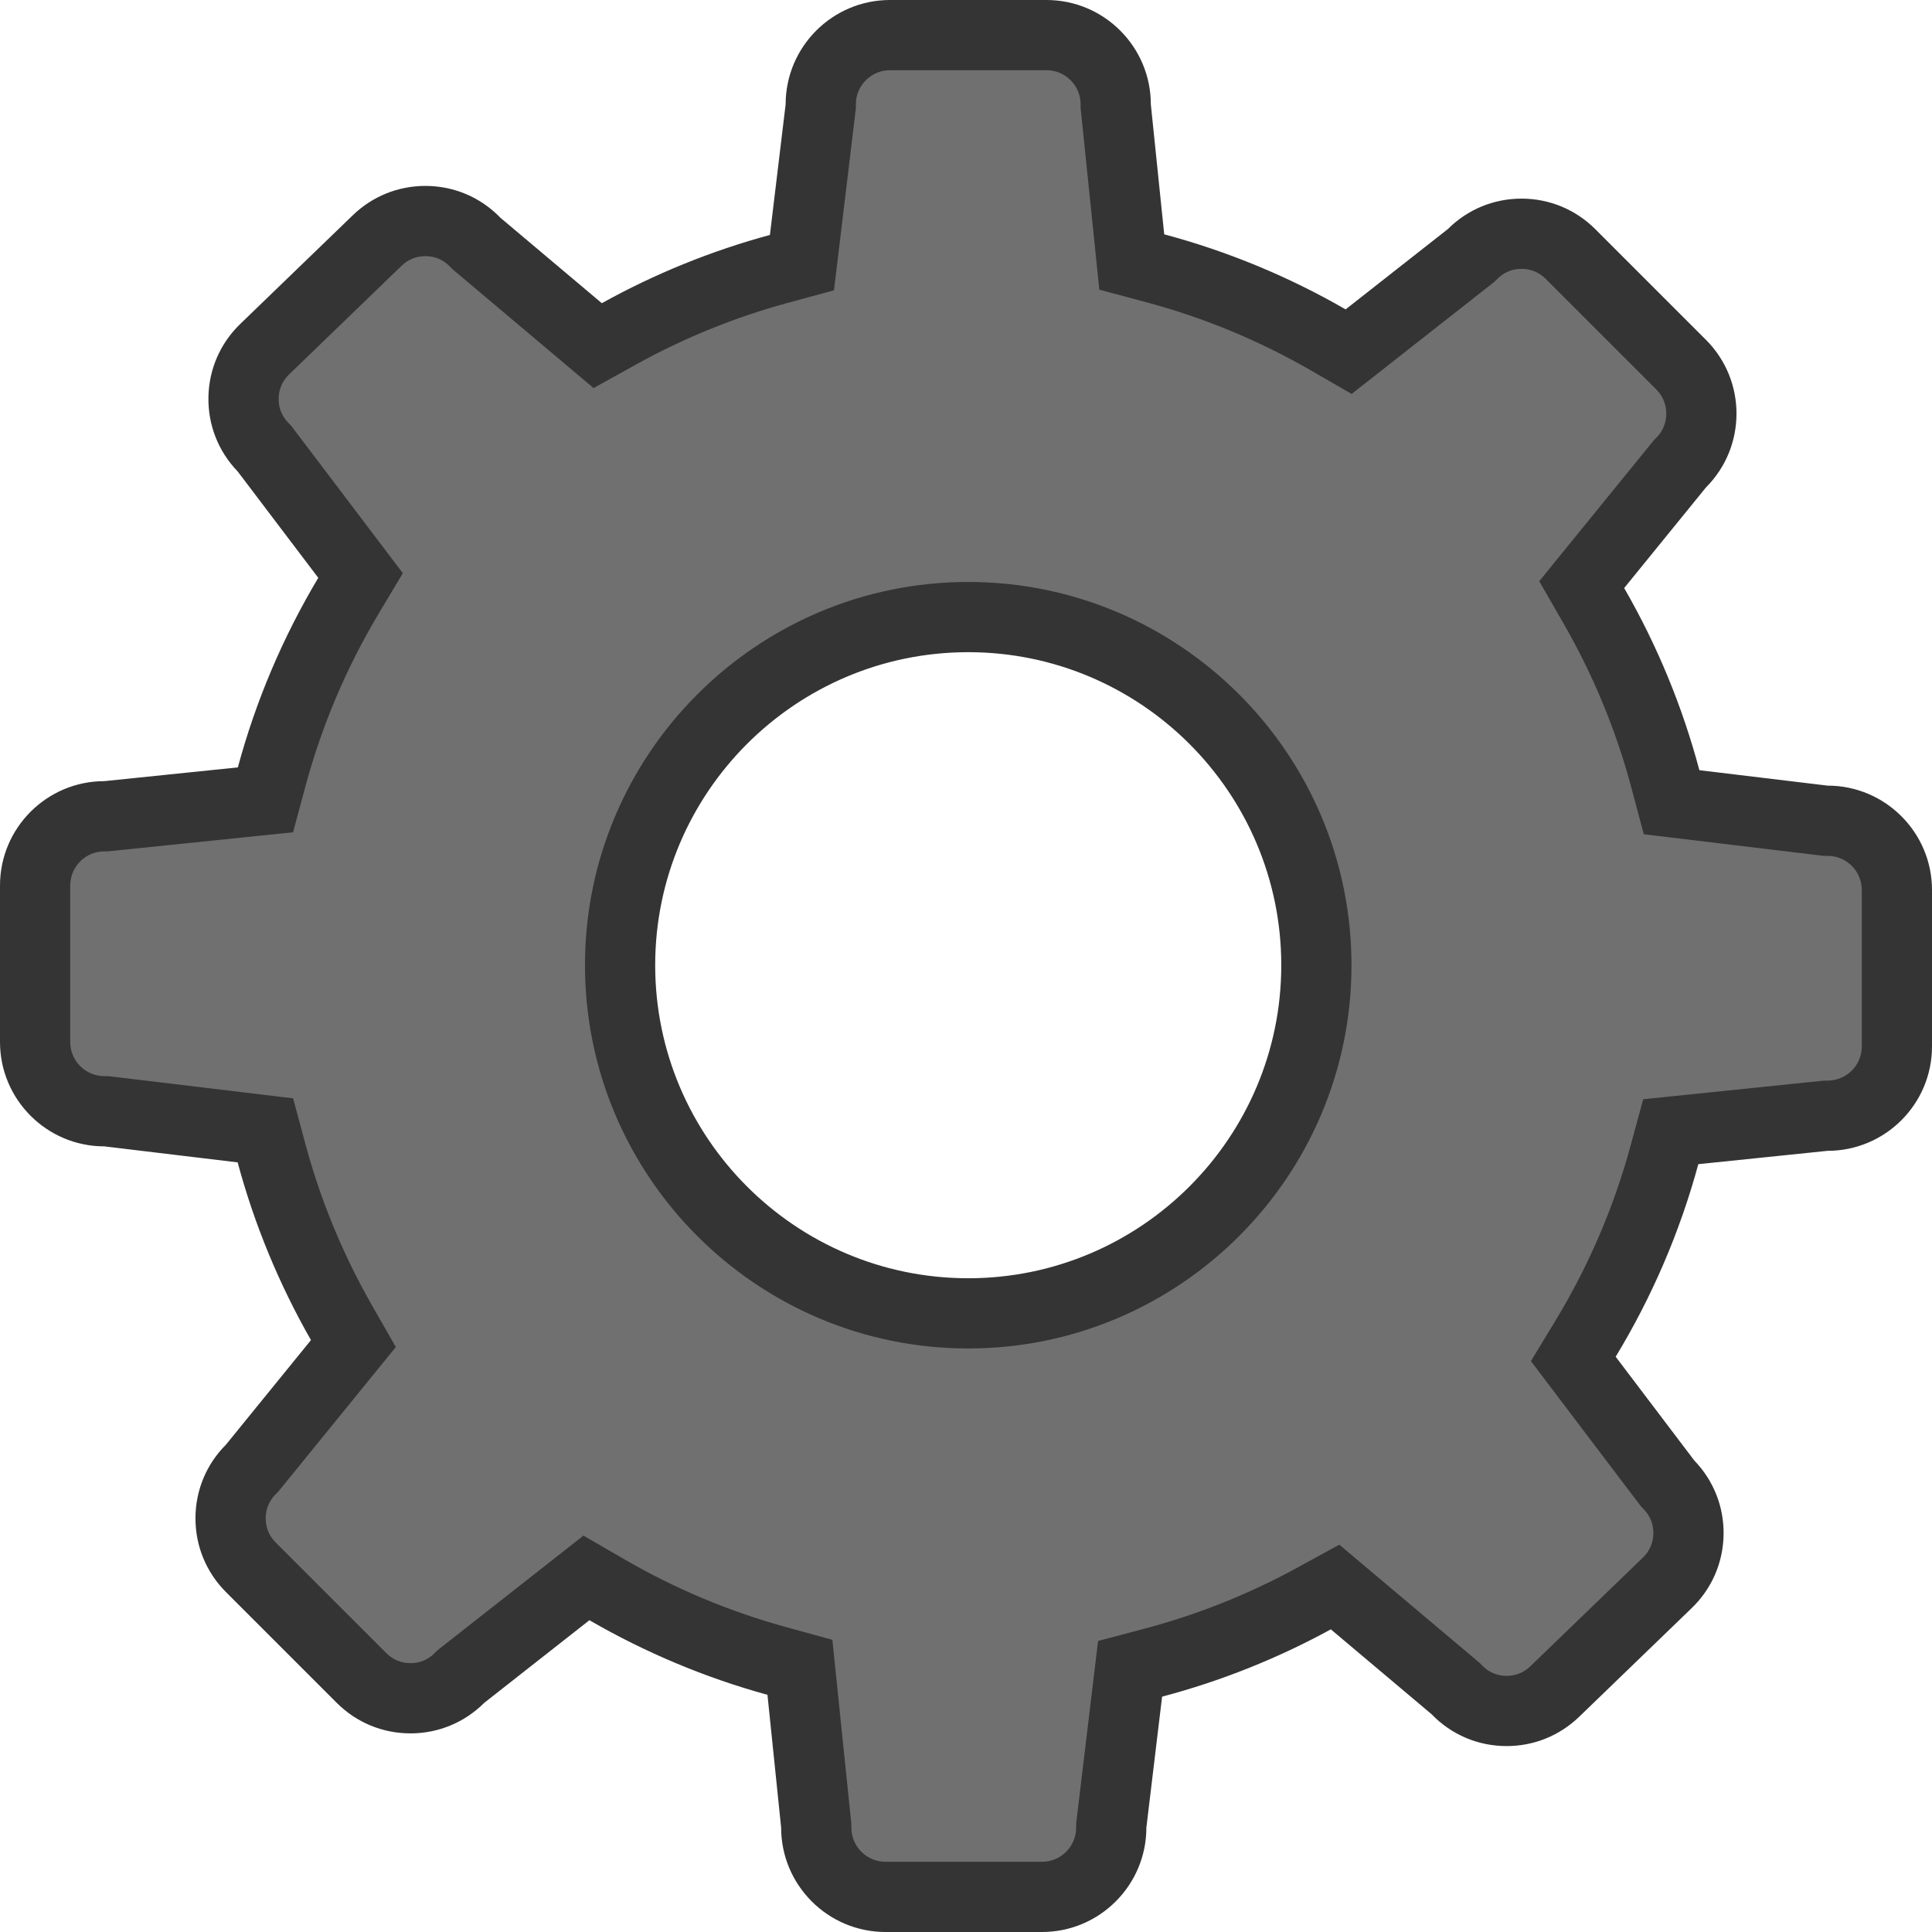 <svg id="EngrenageUP3" xmlns="http://www.w3.org/2000/svg" width="110.06" height="110.06" viewBox="0 0 110.06 110.06">
  <g id="Exclusion_2" data-name="Exclusion 2" fill="#707070">
    <path d="M 59.36 108.06 L 50.444 108.06 C 48.269 108.06 46.499 106.29 46.499 104.115 L 46.499 104.012 L 46.489 103.91 L 45.709 96.343 L 45.569 94.981 L 44.249 94.619 C 40.873 93.692 37.62 92.329 34.58 90.568 L 33.408 89.889 L 32.342 90.725 L 26.352 95.431 L 26.257 95.505 L 26.173 95.589 C 25.427 96.335 24.437 96.745 23.383 96.745 C 22.33 96.745 21.34 96.335 20.595 95.59 L 14.29 89.284 C 13.545 88.54 13.135 87.549 13.135 86.496 C 13.135 85.443 13.545 84.452 14.29 83.707 L 14.363 83.634 L 14.428 83.554 L 19.267 77.603 L 20.132 76.539 L 19.451 75.348 C 17.716 72.313 16.376 69.066 15.469 65.697 L 15.118 64.393 L 13.777 64.232 L 6.182 63.32 L 6.063 63.305 L 5.944 63.305 C 3.769 63.305 2 61.535 2 59.36 L 2 50.444 C 2 48.269 3.769 46.499 5.944 46.499 L 6.047 46.499 L 6.149 46.489 L 13.754 45.705 L 15.121 45.564 L 15.48 44.237 C 16.454 40.627 17.924 37.163 19.848 33.942 L 20.54 32.784 L 19.725 31.709 L 15.135 25.65 L 15.062 25.555 L 14.979 25.468 C 14.247 24.711 13.855 23.714 13.873 22.66 C 13.891 21.607 14.319 20.624 15.077 19.892 L 21.49 13.698 C 22.23 12.984 23.203 12.591 24.231 12.591 C 25.311 12.591 26.319 13.018 27.069 13.795 L 27.14 13.869 L 27.218 13.935 L 32.995 18.802 L 34.049 19.69 L 35.254 19.021 C 38.135 17.423 41.207 16.176 44.383 15.315 L 45.685 14.962 L 45.846 13.623 L 46.741 6.183 L 46.755 6.064 L 46.755 5.944 C 46.755 3.769 48.524 2 50.699 2 L 59.616 2 C 61.79 2 63.559 3.769 63.559 5.944 L 63.559 6.046 L 63.57 6.149 L 64.332 13.554 L 64.473 14.925 L 65.805 15.281 C 69.249 16.203 72.564 17.575 75.656 19.358 L 76.827 20.033 L 77.891 19.198 L 83.709 14.628 L 83.803 14.554 L 83.887 14.469 C 84.632 13.725 85.622 13.315 86.676 13.315 C 87.729 13.315 88.72 13.725 89.465 14.47 L 95.77 20.774 C 97.308 22.312 97.308 24.815 95.77 26.353 L 95.697 26.426 L 95.632 26.506 L 90.973 32.237 L 90.105 33.304 L 90.791 34.497 C 92.582 37.606 93.956 40.935 94.876 44.39 L 95.224 45.7 L 96.57 45.862 L 103.876 46.741 L 103.995 46.755 L 104.115 46.755 C 106.29 46.755 108.06 48.524 108.06 50.699 L 108.06 59.616 C 108.06 61.79 106.29 63.559 104.115 63.559 L 104.012 63.559 L 103.91 63.57 L 96.543 64.33 L 95.178 64.47 L 94.818 65.794 C 93.819 69.47 92.309 72.988 90.33 76.252 L 89.626 77.414 L 90.446 78.497 L 94.925 84.409 L 94.998 84.504 L 95.081 84.59 C 95.813 85.348 96.205 86.346 96.187 87.399 C 96.169 88.453 95.741 89.436 94.983 90.168 L 88.568 96.362 C 87.829 97.076 86.857 97.469 85.83 97.469 C 84.75 97.469 83.742 97.041 82.992 96.264 L 82.92 96.19 L 82.842 96.124 L 77.102 91.289 L 76.055 90.407 L 74.854 91.064 C 71.958 92.648 68.875 93.878 65.69 94.72 L 64.378 95.067 L 64.216 96.415 L 63.32 103.877 L 63.305 103.995 L 63.305 104.115 C 63.305 106.29 61.535 108.06 59.36 108.06 Z M 55.158 35.153 C 44.221 35.153 35.324 44.049 35.324 54.985 C 35.324 65.921 44.221 74.818 55.158 74.818 C 66.094 74.818 74.99 65.921 74.99 54.985 C 74.99 44.049 66.094 35.153 55.158 35.153 Z" stroke="none"/>
    <path d="M 59.36 106.06 C 60.433 106.06 61.305 105.188 61.305 104.115 L 61.305 103.876 L 61.334 103.638 L 62.23 96.176 L 62.554 93.48 L 65.179 92.786 C 68.208 91.985 71.14 90.816 73.894 89.309 L 76.297 87.995 L 78.391 89.76 L 84.13 94.595 L 84.288 94.727 L 84.431 94.875 C 84.806 95.264 85.289 95.469 85.83 95.469 C 86.343 95.469 86.809 95.28 87.179 94.923 L 93.594 88.729 C 93.973 88.363 94.178 87.891 94.187 87.365 C 94.197 86.837 94.008 86.358 93.642 85.979 L 93.476 85.807 L 93.331 85.616 L 88.852 79.705 L 87.211 77.539 L 88.62 75.215 C 90.502 72.111 91.938 68.765 92.888 65.27 L 93.608 62.622 L 96.338 62.34 L 103.705 61.58 L 103.909 61.559 L 104.115 61.559 C 105.188 61.559 106.06 60.687 106.06 59.616 L 106.06 50.699 C 106.06 49.627 105.188 48.755 104.115 48.755 L 103.875 48.755 L 103.637 48.726 L 96.331 47.847 L 93.64 47.524 L 92.943 44.904 C 92.069 41.618 90.762 38.452 89.058 35.495 L 87.685 33.11 L 89.421 30.975 L 94.081 25.244 L 94.21 25.084 L 94.356 24.939 C 95.114 24.181 95.114 22.947 94.356 22.188 L 88.052 15.884 C 87.679 15.512 87.203 15.315 86.676 15.315 C 86.149 15.315 85.674 15.511 85.302 15.884 L 85.132 16.053 L 84.944 16.201 L 79.126 20.771 L 76.999 22.441 L 74.657 21.09 C 71.716 19.394 68.564 18.09 65.288 17.214 L 62.625 16.501 L 62.343 13.759 L 61.58 6.353 L 61.559 6.149 L 61.559 5.944 C 61.559 4.872 60.687 4 59.616 4 L 50.699 4 C 49.627 4 48.755 4.872 48.755 5.944 L 48.755 6.183 L 48.726 6.421 L 47.831 13.862 L 47.509 16.539 L 44.907 17.245 C 41.886 18.064 38.964 19.25 36.224 20.77 L 33.814 22.107 L 31.706 20.331 L 25.93 15.464 L 25.773 15.332 L 25.63 15.184 C 25.255 14.796 24.771 14.591 24.231 14.591 C 23.717 14.591 23.249 14.78 22.88 15.137 L 16.466 21.331 C 16.087 21.697 15.882 22.169 15.873 22.695 C 15.864 23.222 16.052 23.7 16.418 24.079 L 16.584 24.251 L 16.729 24.442 L 21.319 30.501 L 22.948 32.652 L 21.565 34.968 C 19.735 38.031 18.337 41.325 17.41 44.758 L 16.694 47.413 L 13.959 47.695 L 6.354 48.478 L 6.149 48.499 L 5.944 48.499 C 4.872 48.499 4 49.372 4 50.444 L 4 59.36 C 4 60.433 4.872 61.305 5.944 61.305 L 6.183 61.305 L 6.421 61.334 L 14.015 62.246 L 16.698 62.568 L 17.4 65.177 C 18.263 68.381 19.537 71.469 21.188 74.356 L 22.548 76.737 L 20.819 78.864 L 15.98 84.816 L 15.85 84.976 L 15.704 85.121 C 15.332 85.494 15.135 85.969 15.135 86.496 C 15.135 87.023 15.331 87.497 15.704 87.87 L 22.01 94.176 C 22.382 94.548 22.857 94.745 23.383 94.745 C 23.91 94.745 24.386 94.548 24.758 94.175 L 24.928 94.006 L 25.116 93.858 L 31.107 89.153 L 33.238 87.479 L 35.582 88.837 C 38.474 90.512 41.568 91.808 44.779 92.69 L 47.418 93.415 L 47.699 96.138 L 48.478 103.705 L 48.499 103.909 L 48.499 104.115 C 48.499 105.188 49.372 106.06 50.444 106.06 L 59.36 106.06 M 55.158 33.153 C 67.196 33.153 76.99 42.947 76.99 54.985 C 76.99 67.024 67.196 76.818 55.158 76.818 C 43.118 76.818 33.324 67.024 33.324 54.985 C 33.324 42.947 43.118 33.153 55.158 33.153 M 59.36 110.06 L 50.444 110.06 C 47.166 110.06 44.499 107.393 44.499 104.115 L 43.72 96.548 C 40.178 95.575 36.765 94.144 33.578 92.298 L 27.587 97.004 C 26.464 98.127 24.971 98.745 23.383 98.745 C 21.796 98.745 20.303 98.127 19.181 97.004 L 12.876 90.699 C 11.753 89.576 11.135 88.084 11.135 86.496 C 11.135 84.908 11.753 83.416 12.876 82.293 L 17.715 76.341 C 15.895 73.156 14.489 69.75 13.538 66.217 L 5.944 65.305 C 2.666 65.305 -6.175093403726351e-06 62.638 -6.175093403726351e-06 59.36 L -6.175093403726351e-06 50.444 C -6.175093403726351e-06 47.166 2.666 44.499 5.944 44.499 L 13.549 43.716 C 14.572 39.928 16.114 36.294 18.131 32.917 L 13.541 26.858 C 12.438 25.716 11.846 24.213 11.873 22.626 C 11.901 21.038 12.545 19.556 13.688 18.453 L 20.101 12.259 C 21.215 11.183 22.682 10.591 24.231 10.591 C 25.858 10.591 27.377 11.235 28.507 12.405 L 34.284 17.272 C 37.306 15.595 40.529 14.287 43.86 13.384 L 44.755 5.944 C 44.755 2.666 47.421 -6.175093403726351e-06 50.699 -6.175093403726351e-06 L 59.616 -6.175093403726351e-06 C 62.893 -6.175093403726351e-06 65.559 2.666 65.559 5.944 L 66.322 13.349 C 69.936 14.316 73.413 15.755 76.655 17.625 L 82.473 13.055 C 83.595 11.933 85.088 11.315 86.676 11.315 C 88.263 11.315 89.756 11.933 90.879 13.055 L 97.184 19.36 C 99.502 21.678 99.502 25.45 97.184 27.767 L 92.524 33.499 C 94.403 36.76 95.844 40.252 96.808 43.876 L 104.115 44.755 C 107.393 44.755 110.06 47.421 110.06 50.699 L 110.06 59.616 C 110.06 62.893 107.393 65.559 104.115 65.559 L 96.748 66.319 C 95.7 70.175 94.115 73.867 92.04 77.289 L 96.519 83.201 C 97.622 84.343 98.215 85.847 98.187 87.434 C 98.159 89.022 97.515 90.504 96.372 91.607 L 89.958 97.801 C 88.844 98.876 87.378 99.469 85.83 99.469 C 84.202 99.469 82.683 98.824 81.553 97.654 L 75.814 92.819 C 72.776 94.48 69.541 95.77 66.201 96.653 L 65.305 104.115 C 65.305 107.393 62.638 110.06 59.36 110.06 Z M 55.158 37.153 C 45.324 37.153 37.324 45.152 37.324 54.985 C 37.324 64.818 45.324 72.818 55.158 72.818 C 64.991 72.818 72.99 64.818 72.99 54.985 C 72.99 45.152 64.991 37.153 55.158 37.153 Z" stroke="none" fill="#343434"/>
  </g>
</svg>
